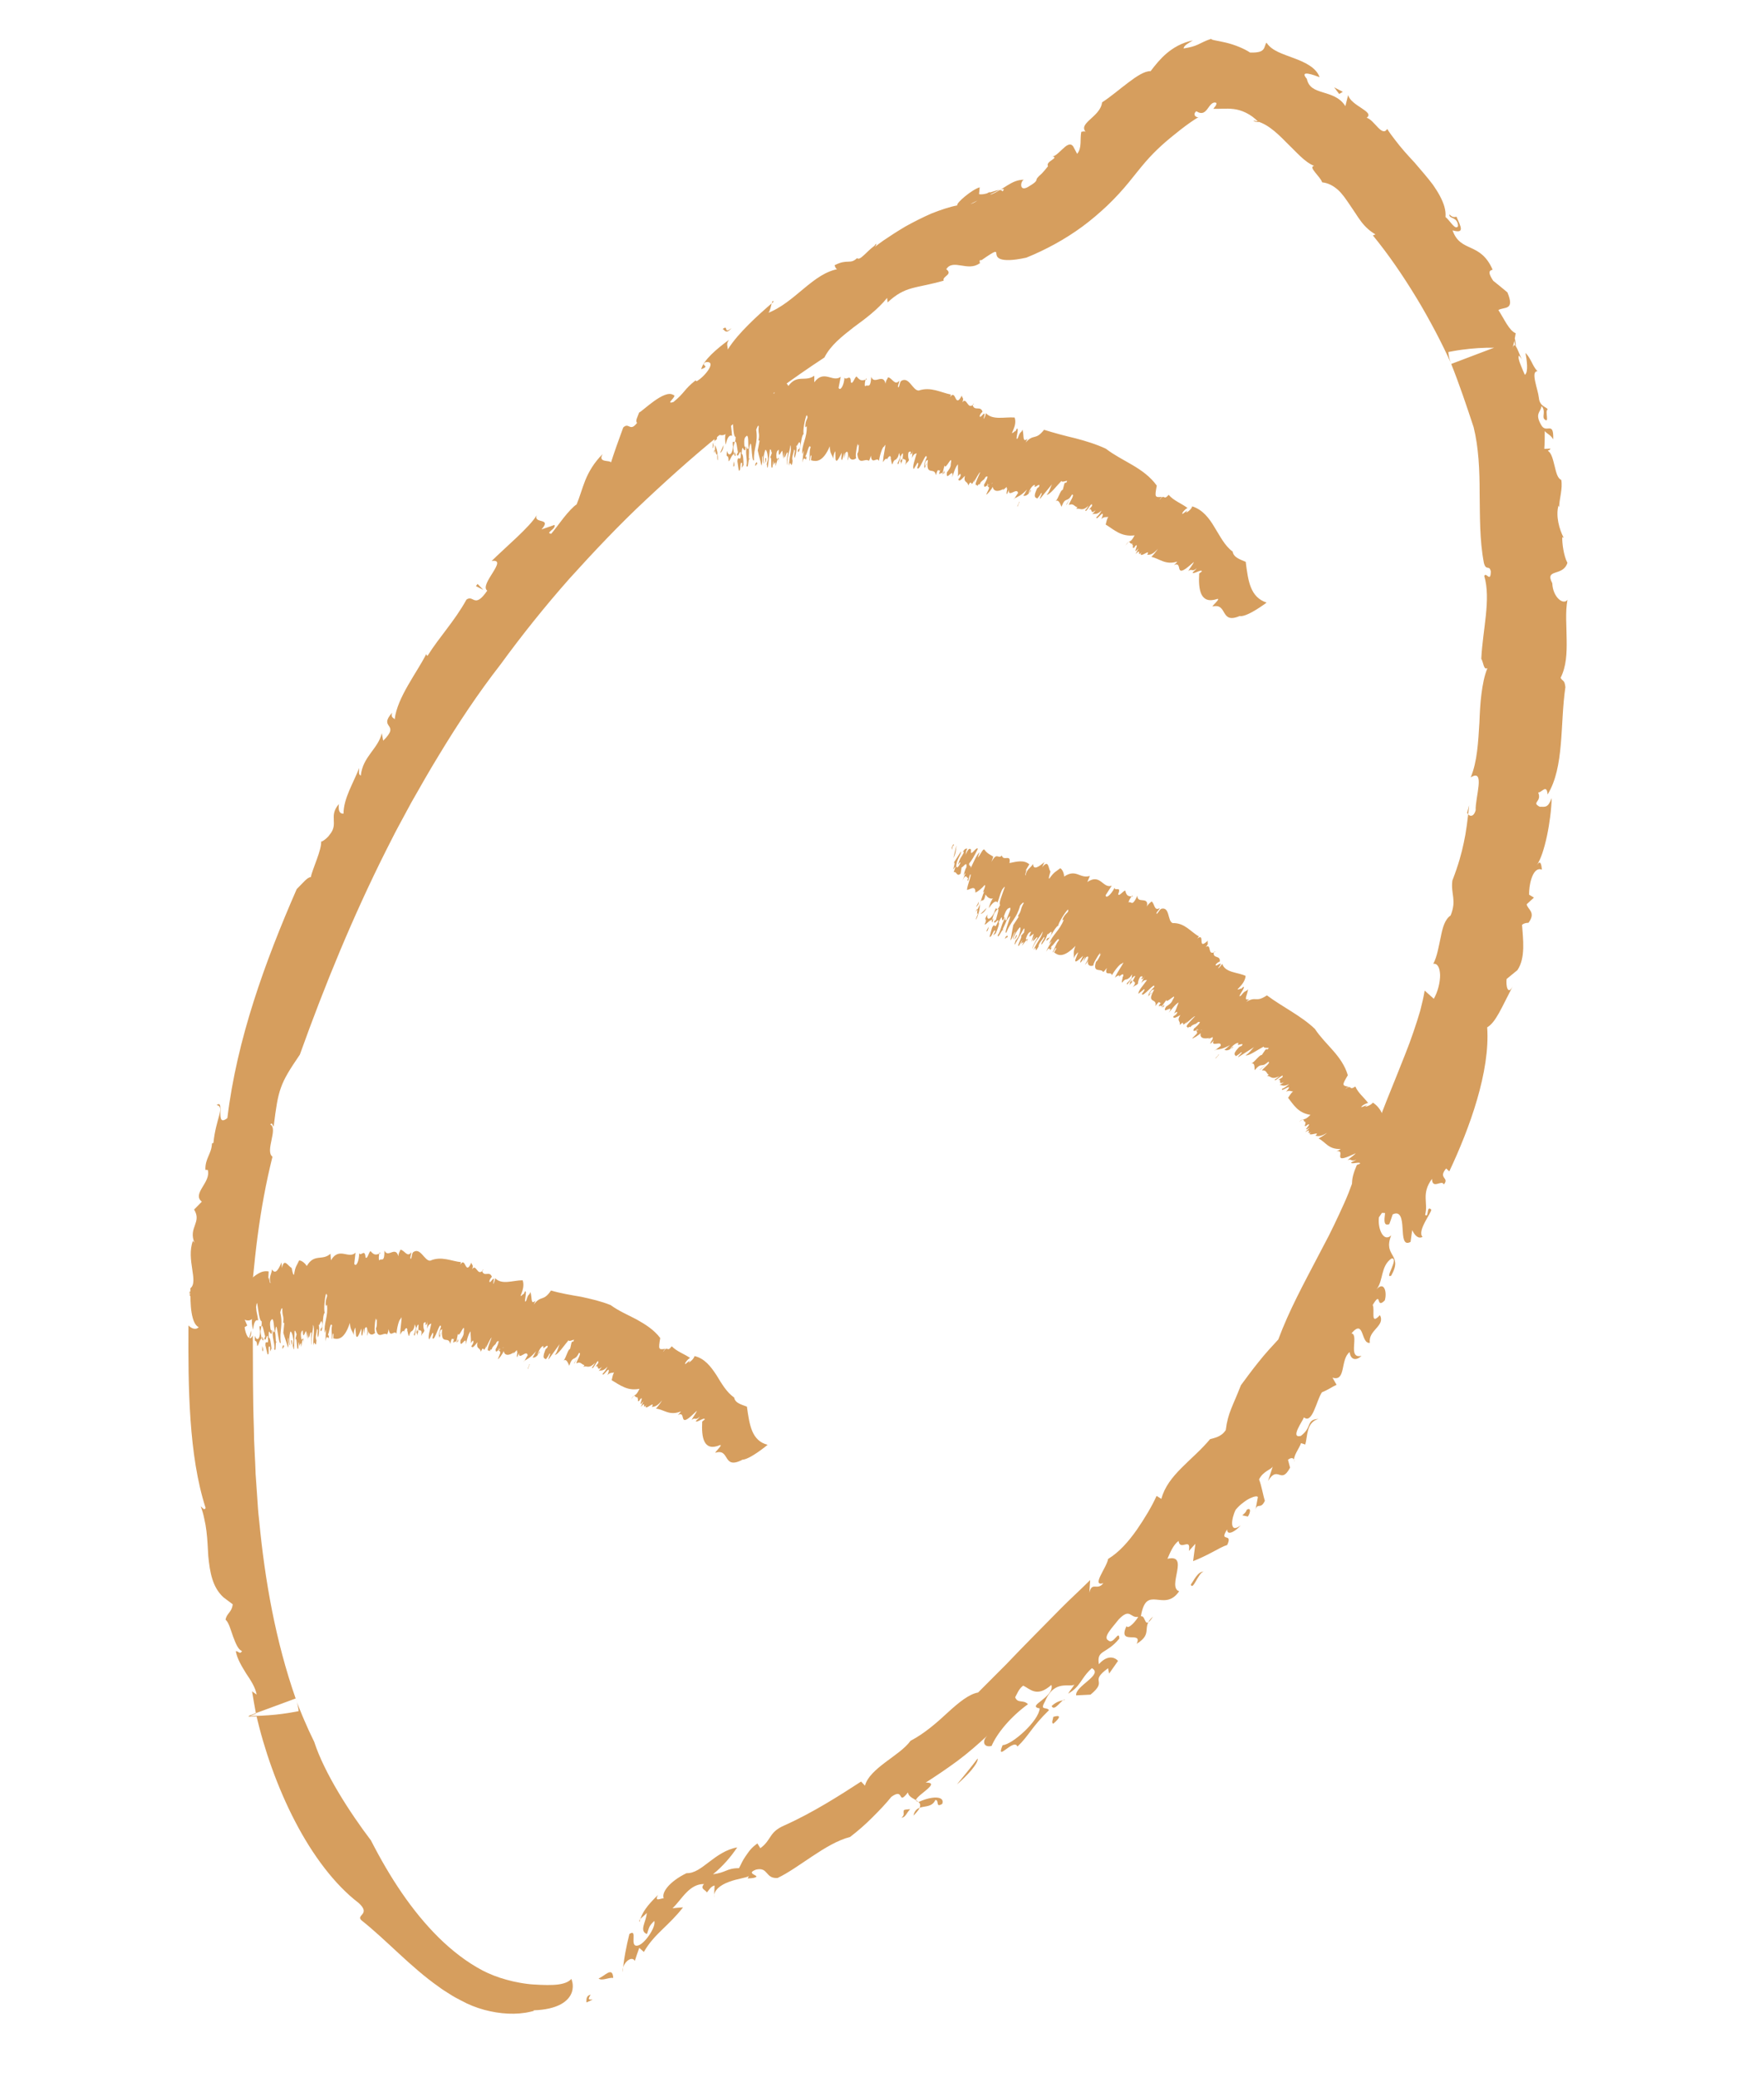 <?xml version="1.0" encoding="UTF-8"?>
<svg id="_圖層_1" data-name="圖層 1" xmlns="http://www.w3.org/2000/svg" viewBox="0 0 320.31 377.01">
  <defs>
    <style>
      .cls-1 {
        fill: #d69e5e;
        stroke-width: 0px;
      }
    </style>
  </defs>
  <g>
    <path class="cls-1" d="m107.25,362.13c-.27.43-.37.65-.32.77.05.12.24.12.41.11.16-.02.29-.06.22,0-.07.06-.34.23-1.08.52-.02-.72.04-1.25.77-1.4Z"/>
    <path class="cls-1" d="m96.93,365.07c-.18.04-.36.09-.56.14-2.58.62-5.58.44-8.46-.34-1.45-.4-2.88-.96-4.23-1.71-.69-.35-1.38-.72-2.03-1.15-.66-.42-1.34-.82-1.96-1.3-5.18-3.64-9.4-8.39-14.08-12.11-1-.98,1.82-1.05-.51-3.15-4.25-3.23-8.3-8.58-11.5-14.75-1.61-3.08-3.02-6.37-4.22-9.69-.6-1.66-1.14-3.33-1.63-4.99-.24-.83-.47-1.66-.68-2.48-.1-.41-.2-.82-.31-1.23l-.14-.61-.07-.3-.03-.15s-.02-.05,0,0c.02.04.03.08.04.13s.02.09.02.13v.07s0,.03,0,.03c.33,0-.5.04-1.5.03l1.4-.53c-.26-1.4-.5-2.75-.71-4.06l.83.6c-.22-1.31-1.05-2.57-1.91-3.85-.8-1.3-1.62-2.64-1.87-4.02.37-.13.78.71,1.12-.06-.66-.17-1.14-1.35-1.61-2.6-.45-1.25-.79-2.6-1.37-3.07.19-1.19,1.13-1.3,1.3-2.8l-1.68-1.26c-2.02-1.84-2.47-4.57-2.76-7.49-.09-1.47-.14-3-.33-4.52-.09-.76-.22-1.52-.4-2.27-.15-.76-.36-1.51-.65-2.25.34.26.65.83.9.31-3.09-9.55-3.18-22.06-3.12-33.14.45.47,1.29.93,1.86.31-.69-.31-1.07-1.33-1.29-2.64-.22-1.31-.21-2.92-.22-4.42,1.55-1.18-.81-5.23.46-8.61l.28.34c-1.15-2.78,1.39-3.66-.06-6.02l1.4-1.43c-1.85-1.48,1.71-3.49,1.08-5.76l-.43-.02c-.08-2.07,1.12-2.89,1.19-4.78l.27-.12c.42-4.39,2.16-6.58.58-6.86,1.6-1.18-.43,4.25,1.95,2.36,1.72-14.3,6.82-28.36,12.59-41.57,1.26-1.24,1.87-2.1,2.57-2.19.27-1.45,2.03-5.01,1.86-6.55-.18.45,1.14-.48,1.54-1.12,1.73-2.05-.26-3.34,1.69-5.58-.15,1.22.14,1.8.84,1.74,0-2.76,1.79-5.54,2.84-8.28,0,.52-.19,1.22.3,1.37.35-3.45,3.15-4.85,3.81-7.69l.25,1.37c3.28-3.24-.98-2.13,1.62-5.09-.24.95.24.86.47,1.2.44-3.97,4.12-8.59,5.74-11.87-.02.25.22.35.22.35,2.09-3.36,4.95-6.35,7.07-10.21,1.32-.97,1.42,1.78,3.78-1.63-1.56-1.09,3.98-5.88.79-5.38,2.57-2.54,6.94-6.18,8.18-8.3-.61,1.64,2.83.34.89,2.56l2.35-.81c.31.77-1.77,1.45-.6,1.61.48-.55,1.34-1.72,2.21-2.84.88-1.12,1.83-2.14,2.4-2.49.58-1.35.96-2.84,1.59-4.41.64-1.55,1.55-3.14,3.13-4.73-1.07,1.94,2.24.73,1.4,1.92.72-2.28,1.53-4.51,2.35-6.75,1.08-1.03,1.19.91,2.52-.85-.4-.3.12-1.14.37-1.87.57-.18,4.55-4.24,6.18-3.2.95.16-1.65,1.81.04,1.3,2.12-1.72,1.87-2.24,4.02-3.93l.19.16c1.58-.89,3.81-3.8,1.62-3.46-1.06.7,1.03.59-.78,1.28.37-1.63,2.82-3.72,5.05-5.35-.59.79-.22,1.12-.23,1.76,1.07-1.68,2.39-3.13,3.8-4.54,1.41-1.42,2.94-2.77,4.53-4.14-.42-.76-.44,2.17-1.2,2.11,5.08-1.88,8.34-7.38,13.11-8.07-.55.5-.96-.87-.79-.68,2.29-1.19,2.79-.05,4.03-1.27.5.57,1.73-1.21,3.15-2.23.53-.9.56.1-.72.89.46-.42,1.28-1.11,2.38-1.87,1.11-.76,2.47-1.64,3.95-2.52,1.51-.84,3.15-1.67,4.75-2.37,1.66-.65,3.25-1.2,4.69-1.47-.14-.21.54-.94,1.44-1.67.89-.74,2.04-1.47,2.63-1.61l-.12,1.24c1.38.29,3.77-1.34,4.27-.5.88-1.07-1.12.02-3.33,1.06-1.12.52-2.3,1.14-2.93,1.44-.64.3-.79.31.03-.27.62.29,1.75-.62,2.64-1.29.88-.68,1.51-1.21,1.41-.36,2.3-.79,3.75-2.74,6.08-2.7-.61.1-.98,2.23.66,1.35,1.41-.83,1.53-1.08,1.59-1.29.05-.22.05-.39,1.03-1.24.38-.41.73-.84,1.07-1.27-.53-.94,2.3-1.53.64-1.83.42.25,1.22-.55,1.95-1.24.73-.69,1.44-1.28,1.99-.52l.71,1.34c.93-1.08.47-2.7.76-4,.23-.05.71-.16.84.05-1.54-1.62,2.65-2.77,2.93-5.4,1.54-.98,3.29-2.5,4.8-3.62,1.48-1.12,2.93-2.08,4.01-2.04.84-1.09,1.7-2.19,2.89-3.21,1.18-1,2.74-1.96,4.79-2.37-.72.44-1.69.93-1.68,1.46,1.22-.2,1.95-.4,2.62-.72.68-.3,1.33-.71,2.43-1.04-.23.21,1.05.32,2.62.7,1.58.37,3.36,1.1,4.39,1.8,1.5.05,2.12-.19,2.42-.59.31-.39.3-.91.57-1.2.99,1.52,2.99,2.05,5.02,2.83,2.02.75,4.01,1.71,4.62,3.44-.91-.35-3.82-1.45-2.32.3.35,1.59,1.47,2,2.86,2.43,1.38.44,3.08.84,4.14,2.52l.5-2.01c.52,1.98,4.91,3.02,3.36,4.12,1.41.38,2.77,3.59,3.74,2.03.42.69.93,1.36,1.46,2.04.52.69,1.08,1.37,1.67,2.05.59.67,1.2,1.34,1.82,2,.59.69,1.17,1.37,1.74,2.04.57.67,1.11,1.34,1.61,2,.47.68.9,1.35,1.25,2.01.71,1.33,1.14,2.6,1.03,3.85.75.55,1.79,2.54,2.28,1.65-.05-1.78-1.78-1.28-1.54-2.12.51.62,1.01.48,1.25.41.8,1.83,1.56,3.14-.71,2.48,1.45,4.14,5.03,1.99,7.28,7.15-.76.15-.79.65.1,2,.88.68,1.71,1.4,2.58,2.11,1.4,3.36-.57,2.58-1.64,3.21,1.05,1.58,1.94,3.74,3.15,4.21l-.12.67-.03.17-.02.08s.05.22.07.33c.11.5.14,1.02.11,1.5l-.25-1.37-.38,1.44c.51-1.98,1.22,1.22,1.81,1.98l-.59-.75c-.19.25-.03.87.24,1.55.25.69.59,1.44.82,1.95.68-.47.35-2.73.11-3.98.42.38.73.95,1.06,1.55.3.61.62,1.25,1.12,1.79-1.3-.07.08,3.26.25,4.77.15,1.75,1.53,1.67,1.6,2.18-.58.18.46,2.82-.67,1.66-.3-.54.34-1.46-.44-2.3-.19,1.23-1.28,1.32-.05,3.47.93,1.63,2.28-.91,2.17,2.58-.47-.83-.98-.9-1.54-1.5,0,1.08,0,2.15-.08,3.22l1.12-.05c-.21.47-.35.19-.47.41.65.37.92,1.55,1.21,2.71.29,1.15.51,2.28,1.22,2.56.29,1.59-.36,3.43-.39,4.95l-.12-.28c-.52,1.9.15,4.31.94,5.82l-.25-.07c-.04,1.01.25,3.39.94,4.64-.81,2.58-4.19.95-2.75,3.71.1,2.55,2.02,4.03,2.76,3-.43,2.32-.15,4.81-.15,7.25.04,2.44-.05,4.84-1.1,6.92.4.7.71.3.87,1.69-.99,6.72-.16,14.5-3.23,19.49-.16-2.01-1.08-.3-1.71-.37.73,1.75-1.31,1.74.27,2.59,1.02,0,1.49.26,2.18-1.57-.1,4.09-1.28,10.16-2.69,12.15.69-1,.81-.09.92.84-1.51-.62-2.34,2.24-2.33,4.55l.88.53-1.32,1.2c.1.91,1.78,1.42.33,3.37-.39.02-.8.05-1.17.38.16,2.44.69,6.01-.85,8.22l-1.95,1.6c-.15,1.08.16,3.08,1.09,1.36-2.04,3.91-3.05,6.5-4.62,7.42.56,7.99-3.17,18.29-6.88,26.15l-.57-.53c-1.56,1.86.69,1.62-.43,2.91-.33-.97-2.1,1-2.14-1.02-2.02,2.72-.64,4.4-1.25,6.52.73.71.19-1.84,1.11-.94.14.48-2.63,3.86-1.58,4.95-.89.5-1.56-.56-1.88-1.22l-.29,2.13c-1.32.73-1.36-.88-1.46-2.48-.09-1.6-.31-3.22-1.79-2.51-.19.59-.4,1.17-.61,1.76-1.08.45-.91-.83-.8-1.73.08-.91.17-1.42-1.09.51-.25,2.09.85,4.59,2.23,3.27-1.56,3.92,2.25,3.34,0,7.31-.68.35-.28-.48.09-1.37.37-.89.69-1.86-.04-1.74-2,1.36-1.46,4.1-2.72,5.59,1.49-1.6,1.93.68,1.5,2.02-1.71,1.72-.48-1.99-2.19.83.46.88-.52,3.82,1.31,1.84,1.05,1.98-2.19,2.72-1.82,5.03-1.69.24-.96-4.51-3.35-1.72.7.08.53,1.27.47,2.35-.06,1.07.03,2.05,1.36,1.73-1.08,1.03-2.02.62-2.15-.68-1.74,1.3-.61,5.44-3.12,4.64l.74,1.3c-.71.3-1.49.89-2.66,1.36-1,1.47-1.71,5.81-3.27,4.55-.16.58-2.6,3.87-.56,3.37,2.16-1.61.88-2.95,3.2-3.09-2.24.65-1.95,3.13-2.39,4.65l-.77-.25c-.27.89-1.57,2.45-1.22,3.39.03-.81-.59-.83-1.15-.37l.38,1.43c-1.71,3.2-2.16-.56-4,2.4l.87-2.64c-.2.57-1.78.85-2.5,2.38.46,1.16.73,2.91,1.05,3.87-.83,1.85-1.48-.05-1.8,2.17l.53-2.81c-.02-.26-.63-.19-1.42.19-.4.19-.84.47-1.28.82-.46.34-.92.76-1.33,1.27-.77,1.5-1.24,4.48.9,2.83-.83,1.02-2.51,2.02-2.44.72-1.61,2.52,1.13.44,0,2.84-.61.17-1.63.72-2.75,1.33-1.13.6-2.4,1.21-3.44,1.6l.42-3.15-1.19,1.3c.44-2.63-1.59.13-1.87-1.82-.97.72-1.54,2.14-2.02,3.25,4.14-.99-.17,5.14,2.13,5.89-1.39,2.03-2.94,1.62-4.18,1.51-1.26-.11-2.26.02-2.77,3.03.99-.2.54,2.69,2.2.05-2.27,2,.16,3.02-2.97,4.95,1.2-2.53-3.56.43-1.84-3.21.34.7,1.86-1.13,2.12-1.69-1.46.3-1.42-1.73-3.53.46-1.14,1.48-2.97,3.26-1.89,3.83.94.85,1.95-2.08,1.99-.34-2.37,2.92-4.15,1.96-3.71,4.65,1.58-1.77,2.91-1.25,3.48-.6l-1.62,2.31-.19-.98c-3.61,2.63.15,2.06-3.19,4.8l-2.61.13c-.2-1.72,5.03-3.75,2.86-4.94-2.06,1.85-1.98,3.3-4.31,4.63.3-.54.85-1.12,1.13-1.66-.79.62-3.59-1.01-5.29,2.98-1.06,1.87.15.98.69,1.67-3.2,3.1-3.64,4.64-5.74,6.62-.62-1.66-4.05,3.07-2.69-.26,1.79-.11,6.6-4.44,6.73-6.67-1.28-.23-.57-.74.38-1.47.92-.75,2.08-1.72,1.75-2.8-2.65,2.35-3.84.74-5.12.13-.8.56-1.15,1.59-1.46,2.12.49,1.19,1.44.35,2.33,1.25-3.2,2.32-5.64,5.31-6.61,7.58-1.41.36-1.85-.85-.72-1.92-1.72,1.6-3.55,3.2-5.47,4.63-1.93,1.42-3.9,2.75-5.78,3.95,3.52-.1-3.76,3.3-1.19,3.48,2.22-1.03,4.74-1.14,4.2.38-1.31.79-.48-.73-1.25-.7-.92,2.01-3.45.33-3.98,2.83,3.15-3.06-.74-2.47-1-4.21-1.99,2.52-.54-.98-3.01.8-1,1.25-2.21,2.51-3.48,3.77-1.26,1.27-2.65,2.47-4.02,3.52-4.41,1.11-9.35,5.66-13.16,7.44-2.26.16-1.64-2.03-3.9-1.52-1.27.46-.69.76-.25,1,.22.12.4.23.25.34-.14.13-.67.25-1.54.26l.23-.43c-.46.33-2.09.48-3.6,1.05-1.52.55-2.87,1.51-2.7,2.86,0-.73.03-1.45.07-2.19-.68.14-1.02.83-1.39,1.26-.32-.54-1.3-.63-.53-1.53-1.32-.02-2.36.68-3.23,1.58-.89.9-1.6,1.98-2.49,2.82.64-.08,1.29-.12,1.91-.16-1.27,1.63-2.48,2.77-3.7,3.95-1.21,1.18-2.42,2.4-3.41,4.14l-.84-.74c-.29.79-.55,1.59-.8,2.37-.58-1.1-2.4.47-2.21,2.05.19-2.28.64-4.61,1.22-6.94,1.61-1.08-.09,2.4,1.48,2.11.66-.11,1.48-.96,2.12-1.9.63-.94,1.11-1.98.92-2.58-1.07,1.02-.92,1.25-1.33,2.38-1.52-.58-.07-2.3-.04-3.84-.49.63-1.59,1.21-1.33,1.66.43-1.69,1.41-3.02,3.37-4.91-.92,1.69,1.37.03,1.16.83-.79-1.12.93-3.3,4.03-4.79,1.44.04,2.64-.93,4.09-2.03,1.43-1.1,3.13-2.31,5.11-2.65-1.18,1.76-2.63,3.43-4.4,4.88,1.18-.17,1.76-.4,2.35-.64.58-.24,1.19-.47,2.37-.47.37-.65.65-1.41,1.2-2.17.28-.37.52-.78.86-1.17.35-.41.71-.72,1.28-1.15l.54.87c1.06-.78,1.42-1.5,1.88-2.16.47-.71,1.04-1.36,2.55-2.01,5.18-2.32,10.18-5.54,13.86-7.93l.71.74c.41-1.57,1.96-2.91,3.66-4.21,1.71-1.29,3.6-2.52,4.61-3.93,2.52-1.31,4.82-3.33,6.8-5.17,2-1.83,3.83-3.31,5.47-3.6,1.76-1.76,3.46-3.46,5.13-5.14,1.65-1.71,3.25-3.4,4.91-5.06,1.64-1.66,3.29-3.34,4.98-5.05,1.69-1.71,3.52-3.36,5.33-5.16l-.15,2.28c.51-2.09,1.43-.26,2.54-1.72-2.28.67.64-2.87.87-4.4,2.02-1.22,3.73-3.19,5.2-5.28,1.45-2.1,2.74-4.26,3.6-6.16l.87.54c1.14-4.36,5.58-6.94,8.85-10.85.69-.21,2.01-.36,2.84-1.64.39-3.15,1.26-4.29,2.75-8.14.87-1.18,2-2.73,3.22-4.24,1.2-1.52,2.54-2.96,3.57-4.07,1.97-5.3,4.64-10.16,7.24-15.15.65-1.24,1.31-2.49,1.96-3.74.64-1.26,1.24-2.54,1.84-3.82.59-1.29,1.2-2.57,1.72-3.9.52-1.33,1.01-2.68,1.46-4.04l1.43-.25c.62-2.78,1.43-5.62,2.5-8.41.97-2.83,2.17-5.62,3.27-8.39,1.09-2.78,2.24-5.49,3.12-8.13.45-1.31.87-2.6,1.23-3.85.33-1.26.61-2.48.81-3.66l1.66,1.49c.75-1.32,1.14-2.99,1.14-4.28-.03-1.3-.45-2.21-1.24-2.06.71-1.34.99-3.19,1.36-4.87.33-1.69.74-3.21,1.79-3.91,1.15-2.85,0-3.84.32-6.34,1.1-2.86,1.65-4.87,2.07-6.86.44-1.99.67-3.98.99-6.82l-.38,1.37c.33.7,1.17.91,1.55-.47-.12-2.19,1.83-7.67-.9-5.95,1.2-2.89,1.36-6.46,1.58-9.98.07-1.76.15-3.51.37-5.18.22-1.67.5-3.25,1.09-4.69-.7.45-.72-1.04-1.12-1.69.25-5.26,1.79-10.82.54-15.02.32-.85,1.15,1.32,1.19-.83-.27-1.27-.86-.01-1.26-1.56-.8-4.22-.7-8.49-.77-12.67,0-4.19-.18-8.28-1.09-11.96-1.29-3.91-2.59-7.78-4.07-11.48l7.78-2.95c-1.93-.02-3.86.1-5.78.36-.48.06-.96.14-1.43.22l-.71.13c-.3.05-.46.09-.38.11l.03.27c.04.36.12.73.21,1.07.05.17.11.35.17.51l.05.12s0,0,0,0v-.02s-.05-.09-.05-.09l-.16-.35-.34-.74c-.23-.5-.48-1.01-.73-1.53-.49-1.03-1.04-2.06-1.57-3.09-1.1-2.06-2.23-4.11-3.45-6.1-2.42-3.98-5.03-7.8-7.86-11.25l.47-.19c-1.01-.58-1.88-1.37-2.6-2.33-.37-.48-.71-.99-1.04-1.51-.34-.51-.69-1.02-1.03-1.53-.69-1.01-1.35-2.01-2.17-2.74-.83-.72-1.75-1.23-2.84-1.34-.35-1.08-2.64-2.82-1.45-2.99-1.72-.66-3.24-2.52-5.12-4.32-1.86-1.91-3.83-3.67-5.96-3.9.29.23.51.23,1,.29-1.49-1.57-3.21-2.23-4.56-2.39-1.37-.16-2.37,0-3.67-.04.17-.31.58-.56.56-1.06-.66-.33-1.15.4-1.59,1.02-.46.62-.98,1.17-2.06.48-.83.62.11,1.38.56.97-1.06.61-2.23,1.45-3.43,2.38-.61.49-1.21.97-1.82,1.46-.56.47-1.11.93-1.63,1.41-1.05.96-2.02,1.94-2.94,3.01-.92,1.06-1.84,2.25-2.99,3.66-1.14,1.4-2.53,2.92-3.95,4.27-1.43,1.34-2.92,2.62-4.51,3.79-3.17,2.33-6.7,4.23-10.16,5.63-2.64.58-3.9.49-4.59.29-.67-.22-.79-.59-.84-.89-.08-.6.1-.9-2.73,1.07-.67-.24-.05.97-.31.55-2.15,1.6-4.85-.88-6.07,1.08,1.3.99-.8,1.26-.47,2.08-5.27,1.49-6.9.91-10.19,3.95l-.08-.82c-1.74,2.14-3.97,3.79-6.12,5.36-2.11,1.66-4.14,3.23-5.27,5.46-5.86,3.84-11.45,8-16.83,12.29-5.41,4.27-10.52,8.8-15.46,13.43-4.96,4.62-9.56,9.51-14.03,14.45-4.41,4.99-8.57,10.18-12.5,15.57-4.06,5.22-7.68,10.67-11.16,16.42-1.79,2.92-3.4,5.77-5.04,8.65l-2.36,4.37c-.79,1.46-1.51,2.95-2.27,4.42-5.94,11.85-11.01,24.16-15.6,36.96-1.88,2.76-2.83,4.29-3.43,5.99-.62,1.7-.89,3.58-1.33,7.09-.25-.35-.22-.8-.62-.41,1.5.72-1,4.86.41,5.86-2.44,9.76-3.38,18.95-4.13,29.17-.07-1.63-1.31-2.55-1.37-.61l.92,2.09-.48.3c.16,1.34.88,2.81,1.49,1.48.03,5.66-.01,11.27.19,16.85.01,2.8.24,5.57.32,8.35l.29,4.16c.09,1.39.17,2.77.34,4.15,1.05,11.03,3,22,6.64,32.42l-8.63,3.18c1.64,0,3.28-.08,4.92-.24.82-.08,1.63-.19,2.45-.32l1.22-.21.58-.11v-.06c-.04-.31-.08-.63-.15-.94s-.15-.62-.25-.91l-.12-.33h0s.04.13.04.13l.08.23.18.48.39.99c.27.66.54,1.34.83,2,.57,1.34,1.18,2.67,1.83,3.98,1.85,5.7,6.5,12.89,10.3,17.89,3.44,6.73,7.42,12.81,12.3,17.64,2.44,2.4,5.1,4.46,7.97,5.98,1.29.67,2.77,1.25,4.36,1.68.79.22,1.61.41,2.43.55.41.07.82.14,1.23.19.38.05.86.1,1.09.11,1.87.12,3.54.17,4.75-.01,1.24-.19,1.84-.54,2.27-.99,0,0,.1.24.19.67.08.43.12,1.05-.12,1.77-.25.72-.84,1.53-1.99,2.16-1.15.63-2.82,1.03-4.94,1.1Z"/>
    <path class="cls-1" d="m108.69,359.17c1.05-.34,2.54-2.3,2.66-.09-.8-.13-2.11.63-2.66.09Z"/>
    <path class="cls-1" d="m164.1,328.73c-.07-.25.93-.26,1.18-.27-.61.51-.82,1.51-1.58,1.53.62-.52.3-.77.4-1.26Z"/>
    <path class="cls-1" d="m177.52,319.25c.13.36-.39,1.21-1.16,2.14-.78.91-1.8,1.89-2.6,2.56,1.27-1.56,2.55-3.09,3.76-4.7Z"/>
    <path class="cls-1" d="m191.25,311.69c1.4-.43,1.37.09-.01,1.25-.36-.21-.03-.74.01-1.25Z"/>
    <path class="cls-1" d="m190.96,309.72c.93-.87,1.69-.98,2.43-1.09-.45-.43-1.93,2.29-2.43,1.09Z"/>
    <path class="cls-1" d="m216.23,287.67c.5-.64,1.22-2.35,2.33-2.37-.99.25-1.95,3.55-2.33,2.37Z"/>
    <path class="cls-1" d="m225.58,275.1c.36-.36.6-.43.81-1.01.85-.5.65.58.2,1.23l-1.01-.22Z"/>
    <polygon class="cls-1" points="242.26 15.86 243.83 16.67 243.17 17.06 242.26 15.86"/>
    <path class="cls-1" d="m132.83,59.57c-1.11,1.32-1.34.11-1.63.18,1.19-.93.06,1.04,1.63-.18Z"/>
    <polygon class="cls-1" points="86.42 106.41 86.72 106.01 87.76 107.09 86.42 106.41"/>
  </g>
  <g>
    <path class="cls-1" d="m120.38,72.94c-.39.38.39,1.24-.21.6-.02-.59,0-1.05.21-.6Z"/>
    <path class="cls-1" d="m225.17,111.81c-3.71,1.61-2.17-2.36-4.98-1.71-.24,0,1.51-1.45.87-1.37-1.55.53-2.42.11-2.89-.81-.45-.93-.51-2.36-.42-3.81l.48-.36c.03-.55-1.59.62-1.67.18.26-.29.46-.34.75-.79-.85.82-.85-.03-1.54.53.2-.44.83-1.14,1.02-1.65l-1.04.88c-2.53,2.05-.91-1.07-2.58-.32.23-.21.44-.35.59-.62-2.19.66-3.18-.55-4.7-.86.34-.34.91-.99,1.18-1.46-.93,1.07-1.48,1.08-1.94,1.08.75-1.25-1.31.67-1.17-.22l.23-.24c-1.17,1.02.15-.99-1.15.32l.53-1.04c-1.34,1.56.26-1.13-.57-.45l-.24.35c-.49.25.01-.65-.38-.51l.12-.21c-.75.11-.35-.98-1.27.32.59-1.15.77-.17,1.62-1.85-2.44.32-3.71-1.02-5.25-1.96.18-.65.18-.88.47-1.42-.33.17-.73-.13-1.31.47.07,0,.34-.75.31-.87.05-.69-1.25,1.29-1.16.49.35-.28.66-.69.94-1.22-.92.88-1.16.5-1.69.66.19-.2.35-.29.6-.72-1.09,1-.47-.63-1.23-.04l.59-.72c.1-1.25-1.15,1.57-1.22.75.25-.19.4-.52.61-.83-1.26,1.21-1.59.36-2.26.62.09-.1.21-.32.21-.32-.52-.07-.7-.79-1.53-.41.03-.45,1.17-1.93.55-1.89-.9,1.63-1.15.24-1.9,2.22-.23-.48-.51-1.42-1.06-1.01.51-.53.89-2.1,1.29-2.06l.29-1.12c.4-.65.13.37.51-.52-.2-.03-1.03.36-1.03.01-.84.84-2.1,2.55-2.7,2.53.57-.53.81-1.88,1.12-2.09l-2.32,2.82c-.2,0,.63-1.32.18-1.01-.21.44-.45.66-.7.98.03-.22-.88.08-.13-1.59.25-.68.44-.21.55-.88-.31-.13-.6.42-.92.29l.1-.22c-.08-.34-.93.41-1.15,1.42.11.12.43-1.01.4-.43-.61.89-1.08.98-1.38.85.23-.22.43-.66.69-1.11-1.02,1.09-1.64,1.3-2.34,1.65-.38.78.84-1.36.71-.91-.08-1.35-1.91,1.02-1.66-.8.14-.11-.46,1.14-.37.92-.23-.22.29-1.37-.08-1.02.28-.69-.32.11-.6.23-.31.45.1-.35.29-.35-.52.47-1.99,1.02-2.18-.21-.18.46-1.06,1.51-1.18,1.4l.49-1.04c.13-.68-.51-.09-.16-1.01-.83,1.16,1.61-.63.79.2.26-.93-1.26,1.46-.58.05-.3-.08-1.05,1.01-.92-.09,0,.2.82-1.38.56-1.39-.48.03-.32.46-.79.69l-.38.35c-.42,1.03-.3-.28-.61.94.29-.88-.78.3-.07-1.41l.58-1.33c-.22.03-.84,1.31-1.2,1.86.03-.14.09-.43.18-.64-.82,2.07-.35-.34-1.16,1.19-.09-.87-.9-.39-.6-1.76-.52.53-1.04,1.2-1.2.64.13-.17.24-.2.42-.65.02-.69-.23-.15-.54.12.15-.3.02-1.37.05-2.2-.5.53-.79,1.7-1.06,2.38.45-2.17-1.24,1.07-.93-.93.19-.26.75-.88.69-1.49.43-2.17-1.03,1.36-1.12.21l-.46,1.77c.17-1.15-.93.81-.32-.95-.34.58-.31-.72-.8.99-.24-1.64-1.92.37-1.44-2.81-.18.25-.35-.11-.55.78-.11,1,.43-.61.3.06-.1.02-.26.49-.34.72-.1-.46-.23-.63.38-1.99-.18-1.2-1.33,2.74-1.74,1.92.23-.7.25-.98.04-.92l-.67,1.13c-.32-.39.21-1.67.53-2.88-.27.15-.52.02-.85.9l.14-1.58c-.1,1.15-.37.68-.55.95l.18-.27c.09-.52-.24-.27-.4-.15-.16.75,0,1.12.09,1.38-.25.5-.38.33-.69.92.35-1.17-.13-.93-.27-1.1-.13-.31-.49,1.01-.53.95.15-.62-.29-.19.08-1.01.11-.18,0,.64.24.13-.01-.49.27-1.56-.19-.85-.35.54-.53,2.35-.72,1.51.17-.27.31-.74.49-1.14l-.21-.7-.28,1.08c.02-.28.07-.37.09-.52-.38,1.12-.63.23-1.01,1.49-.2.07-.2-.84-.34-1l.05-.09c-.06-.69-.44-.33-.78.36l.06-.23c-.09-.11-.4,0-.69.6-.11-.89.8-4.13.18-2.83-.31-.03-.89,1.89-.92,2.61-.37-.87-1.33.82-1.48-.97-.16.43-.17.71-.38.94-.7-.58-1.86.99-2.09-1.29.31-.42.21-1.09.31-1.72-.36.95-.05-1.06-.41.62-.15.99-.25,1.47-.1,1.91-.56.46-1.25.35-1.36-.62.05.48-.09.77-.24,1.05.29-1.58-.02-1.87-.37-1.36l-.19.96v-1.02c-.16.29-.43,2.01-.55,1.04.04-.38.08-.76.08-1.04-.39.75-.95,2.03-1.12,1.17l-.04-1.44c-.15.14-.47.96-.31,1.4-.38-.91-.69-1.06-.69-2.3-1.25,2.88-2.46,2.83-3.43,2.53l.1-.73c-.2-.71-.27,1.26-.4.74.16-.69-.06-1.53.24-2.36-.31-.8-.62,1.22-.9,1.52-.13.95.26-.59.1.62-.07.34-.46-.8-.65.65-.04-.58.12-1.64.23-2.22l-.3.68c-.15-1.72.93-2.96.81-5.07l-.25.21c-.08-1.54.75-1.66.23-2.23-.31.69-.7,2.77-.54,3.43-.54.36-.52,3.43-1.04,3.27-.08-.86.44-.17.44-1.37-.16-1.19-.56.62-.75.19.21.56-.12,2.02-.29,2.27-.22-.7.28-1.36-.09-1.53-.12.83-.51,1.44-.26,2.04-.27,1.89-.35-.55-.66.91-.04-1.34.6-3.06.22-3.76-.02,1.3-.63,1.72-.53,3.64-.14-.38-.09-1.4.08-2.18-.19-.81-.7,2.31-.63-.25l-.15,1.31c-.05-.43-.13-.76-.21-1.48-.21-.04-.75,1.76-.64-.24-.08.2-.54.1-.42,1.48.25.85.38-.99.45.87-.13-1.53-.43.18-.61.68v-.77c-.1.3-.33.12-.42.95.09-.44.08-.96,0-1.15l-.15,1.17c-.42.57-.02-2.06-.42-1.74l.33-.9c-.07.19-.17-.91-.37-.55-.12,1.03-.28,2.36-.38,3.17-.23.46-.06-1.21-.31-.12l.32-1.28c.05-.35-.14-1.77-.44-1.76-.2.36-.53,1.9-.25,2.49-.15.01-.34-.64-.2-1.42-.35.36.02,1.15-.29,1.81-.1-.71-.45-1.73-.66-2.77l.34-1.78-.21-.02c.29-1.43-.12-1.1.06-2.61-.14-.24-.32.27-.47.67.38,2.43-.5,3.3-.4,5.52-.55.59-.32-5.38-.92-1.93.09.58-.18,2.25.17,1.62-.34-.25-.23,2.21-.63,1.3.3-.91-.33-2.24.1-3.56-.03.73.25.55.31.35-.14-.84.03-2.22-.33-2.22-.22.22-.52.26-.47,1.41.02,1.26.33-.14.2,1.14-.43.45-.52-1.48-.68.77.27-.18.35,1.12.35,1.99l-.3.53.05-.84c-.51-.6-.13,1.53-.61,1.31l-.25-1.66c.09-1.43.71.63.6-1.7-.32-.09-.41,1.09-.72.49.06-.2.15-.26.22-.47-.11-.08-.29-3.16-.72-1.35-.22.71-.04.83-.03,1.7-.51.27-.63,1.17-.95,1.32.01-1.7-.58-.14-.28-1.89.2.99.93.86,1.08-.76-.24-2.01.41.28.48-1.76-.42-.04-.45-2.02-.55-3.32-.12-.09-.23.46-.29.67-.02,1.23.14,1.2.18,2.46-.48-.31-.92.39-1.13,1.58-.18-.6-.17-1.82,0-1.94-.55.38-1.15.24-1.71-.11.44,1.97-.57.51-.25,2.15.31.43.61,1.84.51,2.74-.18-.12-.04-.87-.13-1.3-.16,1.1-.44-1.72-.56,0,.46-.67-.03-2.44-.03-4-.32.9-.04-1.11-.41-1.09-.33.89-.74,1.6-1.12,1.96-.62-1.46-1.31.07-1.76.17-.31-.77-.29-2.54-.58-2.83-.31.06.39,1.88-.14,1.11v-.35c-.09.42-.94-1.12-.84,1.42l-.04-1.92c-.1-.16-.14.28-.19.49-.06-.62-.22-1.17-.12-1.59-.42-1.28-.59.27-.89.36l.32,1.11c-.44.94-.91-.15-1.38.31l-.11-1.11-.23.7c-.05-1.07-.41-1.73-.47-.82l.49-2.79c.3.62-.1,1.36.17,2.43.23.93.67.59.63-.48-.2-.1-.18.14-.28.55-.23-1.53.06-1.5.09-2.53-.09.07-.28-.38-.25.11.11-.77.29-.91.61-.98-.16.62.22.94.18,1.39-.12-1.36.15-1.8.59-1.46.43,1.53.65-1.08,1.16-.69-.07,1.39-.21,2.5-.43,3.08.35.66.31-.07.66.6.05-1.03,0-2.61.34-3.26l.1,1.01c.3-.54.18-2.04.64-1.8.79.43,1.57.39,2.15.48l.08,1.01c.19-2.18,1.02-.87,1.4-1.85.78.95,1.57-1.03,2,.7,1.27-.83,2.41-1.58,3.76-1.24l-.22,1.48c.24-1.09.16.84.39.63-.27-1.18.33-1.53.5-2.43.6,1.15,1.37-.09,1.94-1.11v1.01c.58-1.9,1.2-.21,1.86.13.06.42.15,1.38.35,1.27.43-1.62.61-1.5,1.2-2.5.4.01,1.02.45,1.38,1.12,1.62-2.2,3.05-.65,4.71-1.86v1.2c1.76-2.41,3.36.12,4.8-1.01l-.39,2.01c.31.67.98-.42,1.07-1.86.32.66,1.15-.84,1.16.86.35.44.64-.85,1.03-1.07.71.89,1.04.77,1.88.52l-.17-.16c-.16.43-.31,1.28-.14,1.44.38-.52.96.72,1.1-1.73.57,1.54,2.15-.75,2.6,1.26.06-.67.29-.75.46-1.17.74.11,1.22,1.59,2.03.63.04.35-.42,1.06-.15,1.2.23-.21.19-.85.48-1.16,1.45-.93,2.09,1.77,3.21,1.73,2.19-.74,4.01.37,5.84.73l-.16.46c1.14-1.6.83,2.25,2.14-.29,0,.49.47.37.08,1.24.89-1.11.92,1.63,2.12.27-.05-.07-.11.02-.25.19.33,1.25,1.42.07,1.81,1.24-.14.17-.33.27-.51.72-.04.98,1.35-1.71.7.56.16.03.51-1.07.39-1.04,1.26,1.37,3.4.68,5.25.82.62,1.76-1.44,3.69.14,2.43-.1.45.4-.81.23-.36.61-.47-.48,2.64.23,1.61.47-1.37.48-.67.83-1.48.32,1.17-.07,2.42.91,1.66l-.35.68c1.51-1.68,1.77-.3,3.35-2.31,1.88.58,3.77,1.09,5.69,1.54,1.9.5,3.77,1.07,5.53,1.89,3.03,2.34,6.84,3.38,9.25,6.7-.41,2.16-.34,2.14.94,2.05-.22.24-.31.26-.44.55,1-1.3.65.27,1.65-.93.95,1.1,2.28,1.52,3.45,2.41-.29,0-1.2.98-.92,1.07l.87-.65-.24.39c.29-.07.96-.58,1.13-1.12,1.89.6,3.05,2.12,4.03,3.77,1.02,1.62,1.85,3.38,3.31,4.44.15,1.09,1.46,1.46,2.37,1.86.44,3.51.82,6.41,3.79,7.4,0,0-3.38,2.58-4.83,2.46Z"/>
    <path class="cls-1" d="m120.88,72.71c.19.8.54,1.21.44,2.33-.12-.76-.38-1.6-.44-2.33Z"/>
    <path class="cls-1" d="m129.43,80.42c0-.24.13.32.16.46-.09.07-.14.76-.23.34.09-.07.05-.45.08-.8Z"/>
    <path class="cls-1" d="m131.38,80.81c0,.73-.38,1.32-.62,1.42l.62-1.42Z"/>
    <path class="cls-1" d="m133.25,83.76c.17.61.13.95-.07.94-.02-.39.04-.58.07-.94Z"/>
    <path class="cls-1" d="m133.33,82.1c.15-.02.23.41.31.83-.02-.62-.33.4-.31-.83Z"/>
    <path class="cls-1" d="m137.16,84.2c.09-.06.3-.66.37.15-.09-.57-.45.92-.37-.15Z"/>
    <path class="cls-1" d="m138.94,83.12c.06.05.08.19.15-.02.1.34-.03.87-.12.93l-.03-.92Z"/>
    <polygon class="cls-1" points="171.5 85.83 171.21 86.1 171.46 85.43 171.5 85.83"/>
    <path class="cls-1" d="m184.96,91.17c.37-.33-.17.68-.19.79-.19-.01.45-.78.19-.79Z"/>
    <polygon class="cls-1" points="193.69 91.62 193.62 91.6 194.37 90.32 193.69 91.62"/>
  </g>
  <g>
    <path class="cls-1" d="m34.61,234.61c-.33.41.49,1.2-.14.61-.08-.58-.1-1.04.14-.61Z"/>
    <path class="cls-1" d="m134.75,265.05c-1.8.89-2.32.38-2.75-.28-.42-.66-.75-1.46-2.09-1.03-.23,0,1.44-1.51.83-1.39-2.99,1.25-3.39-1.41-3.23-4.27l.46-.39c.02-.54-1.53.72-1.62.3.25-.31.44-.36.72-.83-.81.86-.82.03-1.49.63.19-.45.78-1.16.97-1.68l-.99.92c-2.4,2.16-.88-1-2.49-.14.22-.23.42-.37.56-.65-2.13.84-3.03-.36-4.52-.51.32-.36.87-1.03,1.11-1.51-.88,1.11-1.42,1.17-1.86,1.2.71-1.28-1.25.74-1.12-.14l.21-.25c-1.11,1.08.14-.98-1.1.39l.49-1.05c-1.26,1.62.24-1.12-.55-.4l-.23.36c-.47.29,0-.63-.37-.46l.12-.21c-.72.17-.34-.94-1.21.4.55-1.17.73-.22,1.52-1.93-1.16.23-2.05.04-2.83-.31-.8-.33-1.49-.83-2.22-1.25.16-.65.16-.88.43-1.43-.31.19-.7-.08-1.24.55.06,0,.32-.76.28-.88.03-.68-1.16,1.35-1.1.56.33-.31.62-.73.88-1.27-.87.94-1.11.59-1.61.78.18-.21.33-.31.56-.75-1.02,1.06-.45-.59-1.17.04l.55-.75c.07-1.24-1.07,1.62-1.15.82.23-.2.37-.54.57-.86-1.18,1.27-1.51.46-2.14.76.08-.1.19-.33.19-.33-.5-.03-.68-.73-1.47-.29.02-.45,1.08-1.98.48-1.9-.82,1.67-1.09.32-1.76,2.32-.23-.45-.51-1.36-1.03-.92.47-.55.8-2.13,1.18-2.12l.25-1.13c.37-.67.14.35.47-.55-.19-.01-.97.43-.99.08-.78.89-1.94,2.68-2.5,2.67.52-.55.73-1.92,1.01-2.14l-2.14,2.95c-.19.01.57-1.35.14-1.01-.19.45-.41.69-.64,1.02.03-.22-.83.15-.16-1.55.22-.69.41-.24.5-.91-.3-.11-.56.46-.86.36l.09-.23c-.09-.33-.87.47-1.06,1.49.11.11.38-1.03.37-.46-.55.92-1,1.05-1.29.94.21-.23.39-.68.63-1.14-.94,1.16-1.52,1.41-2.16,1.78-.33.8.75-1.4.64-.94-.1-1.37-1.77,1.15-1.58-.67.13-.12-.41,1.16-.32.94-.23-.2.24-1.37-.1-1,.25-.7-.3.14-.56.28-.28.47.08-.35.27-.37-.48.49-1.86,1.19-2.06-.04-.16.47-.95,1.56-1.06,1.46l.43-1.06c.11-.69-.47-.07-.17-1-.74,1.2,1.48-.71.74.16.22-.94-1.14,1.52-.54.08-.28-.07-.96,1.06-.87-.03.01.2.73-1.43.49-1.42-.45.07-.29.48-.72.75l-.34.38c-.36,1.05-.29-.25-.54.98.24-.89-.73.36-.12-1.38l.5-1.36c-.2.05-.75,1.37-1.07,1.94.02-.14.07-.43.15-.65-.7,2.11-.34-.3-1.05,1.28-.11-.85-.85-.34-.61-1.72-.46.56-.93,1.25-1.1.7.12-.18.22-.22.37-.67,0-.69-.22-.14-.49.15.13-.31-.03-1.36-.03-2.17-.45.57-.68,1.75-.91,2.45.34-2.18-1.13,1.17-.91-.83.17-.27.67-.94.59-1.53.31-2.18-.92,1.44-1.05.31l-.36,1.79c.11-1.14-.84.87-.34-.92-.29.6-.32-.7-.71,1.03-.29-1.62-1.76.47-1.46-2.72-.16.27-.33-.07-.48.83-.06,1,.38-.65.29.02-.1.04-.22.51-.29.74-.11-.44-.25-.6.27-2-.23-1.17-1.13,2.85-1.55,2.06.18-.71.19-1,0-.92l-.58,1.17c-.31-.36.12-1.68.37-2.9-.25.17-.48.06-.76.95l.06-1.59c-.04,1.15-.31.7-.47.99l.15-.28c.06-.52-.24-.25-.38-.12-.12.76.06,1.12.15,1.36-.21.52-.34.36-.6.97.27-1.19-.16-.92-.3-1.08-.14-.3-.4,1.04-.45.98.11-.63-.28-.16.02-1.01.1-.19.03.64.23.11-.04-.49.17-1.57-.22-.83-.3.56-.38,2.38-.6,1.55.15-.28.25-.76.4-1.17l-.23-.69-.21,1.09c0-.29.05-.37.06-.53-.3,1.13-.57.25-.87,1.55-.19.09-.23-.81-.37-.96l.05-.09c-.09-.68-.43-.29-.71.42l.05-.24c-.09-.1-.38.03-.61.66-.15-.87.53-4.17.02-2.83-.29,0-.73,1.95-.72,2.67-.39-.83-1.19.92-1.43-.86-.13.44-.12.72-.3.97-.68-.52-1.67,1.11-2.02-1.11.26-.45.13-1.1.19-1.74-.28.97-.11-1.05-.35.65-.08,1-.15,1.49.02,1.91-.49.5-1.14.44-1.3-.52.08.48-.04.77-.16,1.07.17-1.59-.13-1.87-.42-1.33l-.11.97-.08-1.02c-.12.3-.26,2.03-.43,1.08.02-.38.03-.76,0-1.04-.31.78-.76,2.11-.97,1.27l-.13-1.44c-.13.15-.38.99-.2,1.42-.41-.89-.7-1.02-.79-2.26-.97,2.96-2.09,3.05-3.01,2.8l.04-.73c-.23-.69-.16,1.27-.32.76.1-.7-.16-1.52.06-2.37-.35-.77-.49,1.26-.72,1.59-.05.96.2-.61.13.61-.04.34-.48-.75-.55.7-.08-.57,0-1.64.05-2.23l-.22.7c-.26-1.7.65-3.03.38-5.13l-.21.23c-.19-1.53.58-1.72.05-2.24-.24.71-.45,2.82-.25,3.47-.47.4-.23,3.47-.73,3.34-.14-.86.39-.2.3-1.4-.23-1.17-.47.65-.68.24.23.55.04,2.02-.1,2.28-.25-.68.15-1.38-.2-1.52-.05.84-.37,1.48-.09,2.05-.11,1.9-.37-.52-.54.96-.14-1.33.32-3.1-.08-3.77.08,1.29-.45,1.76-.21,3.67-.15-.37-.19-1.38-.09-2.18-.24-.79-.47,2.36-.6-.19l-.04,1.32c-.08-.43-.18-.75-.31-1.46-.2-.02-.56,1.8-.61-.19-.06.21-.5.14-.28,1.51.3.83.28-1.02.49.84-.24-1.51-.38.21-.51.73l-.05-.77c-.08.3-.3.15-.32.98.05-.44,0-.97-.09-1.15l-.05,1.18c-.34.6-.18-2.05-.53-1.7l.24-.92c-.05.2-.23-.89-.39-.52-.03,1.04-.07,2.37-.09,3.19-.18.48-.15-1.2-.3-.1l.19-1.3c.02-.35-.27-1.76-.55-1.72-.16.38-.34,1.94-.03,2.51-.13.03-.37-.61-.3-1.4-.29.39.11,1.14-.12,1.83-.15-.7-.56-1.69-.84-2.71l.17-1.8h-.19c.15-1.45-.2-1.09-.16-2.6-.15-.23-.28.3-.38.7.56,2.39-.19,3.33.09,5.53-.46.63-.75-5.33-1.01-1.84.14.56.03,2.26.29,1.6-.34-.21-.03,2.23-.47,1.35.2-.93-.5-2.2-.21-3.55.04.73.28.53.32.32-.21-.83-.16-2.22-.5-2.18-.19.23-.47.3-.32,1.44.12,1.26.3-.16.28,1.12-.36.48-.61-1.43-.56.81.24-.19.42,1.1.5,1.96l-.24.55-.03-.84c-.52-.56.01,1.53-.45,1.35l-.38-1.63c-.04-1.44.72.57.41-1.74-.31-.07-.28,1.12-.62.55.04-.21.12-.27.16-.49-.11-.07-.55-3.12-.78-1.28-.14.72.03.83.12,1.7-.44.32-.48,1.22-.77,1.38-.14-1.7-.56-.1-.43-1.87.28.97.94.8.93-.84-.4-1.98.41.24.29-1.8-.4,0-.6-1.97-.8-3.26-.12-.08-.17.48-.21.69.09,1.22.23,1.19.38,2.44-.48-.28-.82.45-.91,1.65-.22-.58-.33-1.8-.17-1.94-.48.42-1.05.34-1.6.04.59,1.93-.48.54-.04,2.15.33.41.74,1.79.72,2.69-.18-.11-.12-.87-.24-1.28-.05,1.11-.56-1.69-.52.04.37-.7-.25-2.42-.39-3.98-.22.92-.14-1.1-.49-1.06-.22.91-.54,1.66-.86,2.05-.71-1.39-1.22.16-1.62.3-.36-.74-.51-2.51-.81-2.77-.28.09.55,1.84-.02,1.12l-.02-.35c-.05.43-1-1.04-.66,1.48l-.22-1.91c-.11-.16-.1.29-.13.5-.12-.61-.32-1.15-.26-1.58-.51-1.24-.52.32-.8.43l.4,1.07c-.32.97-.86-.07-1.26.42l-.21-1.09-.15.71c-.15-1.06-.56-1.69-.52-.78l.19-2.82c.34.6.04,1.36.4,2.4.3.91.68.53.54-.53-.19-.09-.16.15-.21.57-.37-1.5-.09-1.49-.17-2.53-.08.08-.3-.36-.22.13.03-.77.19-.93.48-1.02-.09.63.29.91.3,1.36-.24-1.34-.03-1.8.41-1.5.55,1.49.51-1.12,1.03-.77.07,1.39.05,2.51-.11,3.1.39.64.29-.09.68.55-.06-1.03-.24-2.6,0-3.28l.19,1c.23-.56-.02-2.05.43-1.84.79.38,1.51.27,2.06.31l.17,1c-.02-2.2.88-.93,1.15-1.94.81.87,1.38-1.16,1.94.53,1.12-.92,2.12-1.79,3.43-1.53l-.08,1.49c.13-1.1.22.83.42.6-.35-1.15.18-1.55.26-2.47.66,1.1,1.28-.19,1.73-1.26l.08,1.01c.39-1.94,1.11-.31,1.76-.02.09.42.25,1.36.43,1.24.27-1.65.46-1.54.93-2.59.37-.02.99.38,1.39,1.01,1.36-2.34,2.82-.87,4.3-2.23l.09,1.19c1.49-2.52,3.18-.15,4.46-1.38l-.23,2.03c.34.65.89-.48.89-1.93.34.65,1.03-.93,1.16.76.36.4.55-.91.9-1.15.73.84,1.03.69,1.81.38l-.17-.14c-.12.44-.21,1.3-.04,1.45.33-.54.95.64.93-1.8.64,1.47,1.99-.92,2.54,1.06.02-.67.23-.77.37-1.2.71.05,1.25,1.5,1.96.47.06.35-.34,1.09-.07,1.2.2-.22.13-.86.39-1.19,1.33-1.05,2.08,1.61,3.13,1.51,2.03-.89,3.82.09,5.58.27l-.13.47c1.01-1.67.88,2.2,2.02-.41.02.49.46.35.13,1.23.79-1.16.95,1.53,2.04.08-.05-.06-.11.03-.23.21.37,1.22,1.37-.09,1.78,1.08-.13.18-.3.29-.45.75,0,.98,1.21-1.78.68.52.16.03.45-1.1.33-1.06,1.23,1.35,3.27.41,5.03.42.64,1.74-1.25,3.76.2,2.43-.08.45.35-.83.2-.37.56-.49-.38,2.67.27,1.59.4-1.39.43-.7.74-1.52.35,1.13,0,2.4.92,1.57l-.31.7c1.38-1.78,1.68-.44,3.13-2.54,1.78.52,3.63.82,5.48,1.14,1.81.39,3.63.81,5.34,1.5,1.48,1.08,3.13,1.77,4.72,2.61,1.56.88,3.11,1.82,4.29,3.37-.36,2.15-.3,2.13.93,1.96-.21.25-.3.28-.41.57.94-1.34.63.23,1.57-1.03.97.98,2.21,1.35,3.35,2.13-.28.02-1.15,1.05-.88,1.11l.83-.69-.23.4c.29-.09.92-.64,1.07-1.17,1.85.43,2.95,1.91,3.95,3.41.96,1.56,1.85,3.15,3.25,4.12.16,1.05,1.45,1.3,2.31,1.65.48,3.37.86,6.18,3.76,6.93,0,0-3.26,2.73-4.67,2.71Z"/>
    <path class="cls-1" d="m35.05,234.35c.26.78.63,1.16.64,2.28-.19-.75-.51-1.56-.64-2.28Z"/>
    <path class="cls-1" d="m43.79,241.33c-.03-.24.15.32.19.45-.08.07-.06.77-.19.35.08-.07,0-.45,0-.8Z"/>
    <path class="cls-1" d="m45.63,241.57c.06.73-.24,1.35-.45,1.47l.45-1.47Z"/>
    <path class="cls-1" d="m47.63,244.37c.21.6.2.94.02.94-.06-.38-.02-.59-.02-.94Z"/>
    <path class="cls-1" d="m47.56,242.7c.13-.03.25.39.36.79-.07-.62-.27.43-.36-.79Z"/>
    <path class="cls-1" d="m51.28,244.49c.08-.06.22-.68.35.12-.13-.56-.34.95-.35-.12Z"/>
    <path class="cls-1" d="m52.84,243.28c.06.04.08.18.14-.03.12.33.04.87-.04.94l-.1-.91Z"/>
    <polygon class="cls-1" points="83.22 243.46 82.96 243.76 83.16 243.07 83.22 243.46"/>
    <path class="cls-1" d="m96.03,247.74c.35-.35-.15.68-.16.79-.18,0,.4-.81.16-.79Z"/>
    <polygon class="cls-1" points="104.3 247.54 104.24 247.53 104.93 246.21 104.3 247.54"/>
  </g>
  <g>
    <path class="cls-1" d="m173.19,153.48c-.47.2-.17,1.29-.41.47.22-.55.43-.95.41-.47Z"/>
    <path class="cls-1" d="m250.79,220.12c-3.96.61-1.28-2.61-4.09-2.66-.22-.06,1.85-.96,1.24-1.04-3.22.26-2.67-2.35-1.56-4.93l.56-.22c.21-.49-1.66.19-1.59-.23.33-.21.53-.2.95-.54-1.05.54-.77-.23-1.6.12.33-.35,1.13-.83,1.48-1.25l-1.24.55c-2.99,1.25-.48-1.19-2.25-.91.28-.14.52-.21.75-.42-2.26.1-2.71-1.27-4.01-1.9.42-.23,1.16-.68,1.56-1.04-1.21.75-1.72.63-2.14.52,1.11-.96-1.42.29-.98-.49l.28-.16c-1.41.64.47-.86-1.15,0l.83-.81c-1.74,1.09.62-.96-.37-.54l-.34.25c-.54.11.23-.59-.18-.55l.18-.16c-.73-.08.03-.98-1.25-.03.93-.9.75.04,2.09-1.28-2.27-.35-3.05-1.82-4.07-3.1.39-.54.46-.76.91-1.17-.35.07-.62-.3-1.35.1.06.02.57-.6.58-.71.28-.61-1.57.86-1.22.15.41-.17.84-.46,1.27-.87-1.14.57-1.22.16-1.74.16.24-.13.41-.17.79-.5-1.31.62-.19-.7-1.08-.36l.79-.51c.52-1.11-1.58,1.13-1.35.37.29-.11.54-.37.84-.6-1.55.78-1.55-.08-2.25-.02.11-.07.3-.23.3-.23-.45-.19-.35-.9-1.23-.77.19-.41,1.73-1.46,1.15-1.58-1.37,1.25-1.11-.08-2.48,1.53-.04-.5.05-1.43-.59-1.2.64-.35,1.54-1.68,1.88-1.54l.65-.95c.58-.49-.01.37.64-.34-.17-.08-1.04.06-.93-.26-1.04.54-2.78,1.78-3.3,1.59.69-.33,1.39-1.5,1.73-1.61l-3.06,1.95c-.18-.06,1.03-1.04.52-.88-.35.35-.63.48-.97.71.11-.19-.8-.16.45-1.49.46-.55.46-.08.8-.66-.23-.21-.68.22-.92.02l.17-.18c.05-.34-.97.12-1.53.99.05.14.74-.81.51-.29-.85.65-1.3.6-1.54.41.28-.14.62-.49,1.01-.83-1.31.73-1.93.76-2.67.87-.61.62,1.23-1.01.95-.64.42-1.27-2.04.4-1.16-1.21.16-.06-.82.92-.66.74-.12-.27.75-1.17.3-.96.5-.55-.33.01-.61.04-.44.32.21-.3.39-.24-.62.27-2.16.42-1.86-.78-.32.37-1.48,1.08-1.54.95l.81-.81c.37-.59-.41-.24.23-.98-1.15.83,1.63-.11.62.42.57-.78-1.63.97-.52-.12-.23-.16-1.29.62-.77-.35-.07.19,1.22-1.03,1-1.12-.43-.12-.45.33-.94.4l-.46.22c-.75.82-.17-.34-.88.69.57-.72-.8.06.45-1.31l1-1.06c-.2-.03-1.22.97-1.75,1.37.07-.12.23-.37.39-.54-1.48,1.66-.19-.4-1.46.77.23-.81-.63-.63.14-1.8-.64.34-1.35.79-1.27.22.18-.12.29-.11.61-.47.27-.63-.14-.21-.51-.05.24-.23.54-1.26.86-2-.64.34-1.32,1.33-1.81,1.88,1.19-1.86-1.49.63-.48-1.11.26-.18.99-.59,1.16-1.16,1.18-1.86-1.41.95-1.06-.12l-1.06,1.49c.56-.99-1.11.46.07-.97-.51.43,0-.77-1.06.66.42-1.6-1.79-.26-.19-3.02-.25.18-.26-.2-.77.56-.47.88.6-.44.24.14-.1,0-.41.37-.56.56.08-.45.03-.65,1.07-1.71.29-1.15-2.19,2.14-2.23,1.24.46-.58.59-.83.38-.83l-1,.82c-.12-.46.82-1.48,1.55-2.49-.29.05-.45-.14-1.07.56l.72-1.42c-.52,1.03-.57.51-.83.7l.26-.19c.28-.45-.1-.32-.29-.26-.43.64-.41,1.03-.44,1.29-.4.38-.46.19-.94.64.75-.97.24-.89.18-1.09,0-.32-.8.78-.82.71.36-.52-.18-.25.45-.9.17-.13-.24.58.17.19.17-.45.82-1.35.15-.83-.5.39-1.35,2-1.19,1.17.25-.2.54-.59.85-.9l.09-.71-.65.9c.12-.26.2-.32.27-.45-.75.91-.62,0-1.43,1.05-.2,0,.15-.83.09-1.03l.08-.06c.21-.65-.25-.45-.8.08l.14-.2c-.04-.13-.34-.13-.82.34.24-.84,2.26-3.54,1.23-2.54-.26-.12-1.49,1.47-1.79,2.12,0-.9-1.45.33-.9-1.37-.3.34-.42.6-.68.74-.37-.76-1.96.3-1.3-1.85.42-.29.6-.94.93-1.48-.67.76.36-.99-.59.43-.51.87-.78,1.27-.82,1.72-.65.24-1.2-.09-.92-1.02-.14.46-.38.68-.61.89.85-1.36.71-1.73.21-1.37l-.53.83.38-.95c-.24.22-1.13,1.71-.85.78.18-.33.36-.67.47-.93-.62.56-1.59,1.55-1.41.71l.52-1.34c-.18.08-.77.73-.8,1.18.03-.97-.17-1.21.31-2.35-2.17,2.23-3.18,1.78-3.89,1.18l.37-.63c.11-.72-.71,1.07-.63.54.4-.58.55-1.43,1.12-2.09.05-.85-1,.91-1.35,1.1-.48.83.45-.46-.16.6-.19.29-.08-.89-.8.38.19-.55.74-1.47,1.05-1.96l-.51.52c.55-1.63,1.94-2.41,2.66-4.4l-.29.11c.53-1.44,1.28-1.27,1.06-1.97-.53.53-1.67,2.31-1.79,2.98-.59.14-1.78,2.98-2.15,2.65.27-.82.43,0,.9-1.11.33-1.15-.71.37-.7-.08-.05.59-.88,1.81-1.13,1.99.09-.72.76-1.16.52-1.44-.43.72-1,1.15-1.01,1.79-.96,1.65-.08-.63-.91.61.49-1.25,1.7-2.61,1.66-3.38-.52,1.18-1.2,1.36-1.87,3.17.03-.4.47-1.32.92-1.98.16-.81-1.5,1.89-.44-.44l-.64,1.15c.13-.42.19-.75.4-1.44-.16-.1-1.31,1.34-.44-.45-.14.16-.49-.1-.94,1.21-.12.87.71-.78.04.97.49-1.45-.43.01-.78.41l.31-.71c-.21.23-.33,0-.73.73.25-.37.44-.86.46-1.06l-.58,1.02c-.58.38.8-1.9.33-1.74l.63-.71c-.14.15.21-.89-.1-.63-.51.91-1.16,2.07-1.56,2.79-.38.34.42-1.13-.21-.22l.77-1.06c.18-.3.58-1.68.32-1.77-.31.26-1.19,1.56-1.19,2.2-.13-.04-.03-.71.39-1.38-.43.21-.44,1.06-.95,1.56.2-.69.31-1.76.54-2.79l.99-1.52-.17-.09c.81-1.21.33-1.05,1.07-2.38-.02-.27-.38.14-.65.45-.63,2.36-1.72,2.86-2.51,4.93-.7.35,1.85-5.05-.01-2.09-.15.56-1.04,2.01-.5,1.55-.19-.35-1.07,1.95-1.04.97.61-.73.61-2.18,1.49-3.23-.31.66-.01.6.13.43.21-.83.9-2.03.6-2.16-.27.12-.54.04-.95,1.12-.48,1.17.33,0-.28,1.12-.53.25.15-1.55-.86.45.29-.06-.15,1.16-.5,1.96l-.46.37.37-.75c-.19-.73-.71,1.36-1.03.99l.44-1.61c.64-1.28.35.83,1.17-1.35-.23-.2-.77.86-.8.2.13-.16.23-.18.37-.35-.06-.11,1.01-3-.07-1.49-.46.57-.36.75-.7,1.55-.53.07-.99.84-1.31.86.69-1.56-.43-.35.52-1.84-.22.98.43,1.15,1.2-.3.6-1.93.24.4,1.1-1.45-.34-.19.42-2.02.85-3.25-.07-.12-.37.34-.51.51-.5,1.12-.36,1.15-.83,2.32-.27-.47-.91,0-1.56,1.03.09-.62.58-1.74.78-1.78-.61.15-1.06-.19-1.38-.72-.42,1.98-.67.25-1.06,1.87.08.51-.22,1.92-.67,2.7-.1-.18.31-.82.4-1.24-.57.95.32-1.75-.47-.21.65-.44.94-2.25,1.57-3.68-.63.71.4-1.04.09-1.16-.62.69-1.24,1.19-1.71,1.39.06-1.55-1.11-.43-1.52-.51.05-.82.77-2.44.65-2.81-.28-.06-.42,1.87-.56.97l.15-.32c-.25.35-.35-1.38-1.27.99l.73-1.78c-.02-.19-.23.2-.35.38.2-.59.29-1.16.54-1.5.17-1.34-.59.03-.87-.01l-.18,1.13c-.73.69-.69-.48-1.26-.24l.35-1.05-.47.55c.39-1,.35-1.74-.06-.93l1.52-2.37c0,.68-.62,1.21-.83,2.29-.19.94.32.78.71-.21-.12-.17-.21.06-.45.4.42-1.49.65-1.35,1.08-2.29-.1.03-.08-.45-.25,0,.4-.67.6-.72.89-.66-.38.51-.19.94-.4,1.34.45-1.29.84-1.59,1.07-1.12-.25,1.57.97-.74,1.23-.2-.61,1.25-1.17,2.22-1.59,2.67.02.74.29.06.31.8.45-.93,1.05-2.39,1.58-2.86l-.32.97c.46-.38.96-1.8,1.24-1.4.48.7,1.14.93,1.58,1.24l-.33.96c1.02-1.93,1.18-.41,1.89-1.17.27,1.14,1.71-.38,1.38,1.37,1.37-.28,2.63-.61,3.61.23l-.77,1.28c.62-.91-.2.84.08.72.24-1.18.87-1.29,1.37-2.06.04,1.27,1.18.39,2.05-.34l-.4.93c1.23-1.53,1.08.24,1.5.78-.11.41-.42,1.32-.21,1.29.99-1.35,1.1-1.17,1.99-1.89.32.15.67.78.71,1.51,2.22-1.48,2.8.45,4.68-.11l-.47,1.1c2.41-1.62,2.78,1.24,4.43.67l-1.1,1.72c0,.72.98-.06,1.62-1.35,0,.72,1.3-.41.65,1.16.13.52.87-.57,1.28-.65.25,1.05.58,1.04,1.38,1.09l-.08-.2c-.3.34-.76,1.08-.67,1.28.52-.34.54.97,1.59-1.24-.09,1.58,2.12-.01,1.72,1.98.31-.59.53-.6.84-.93.58.34.43,1.85,1.5,1.2-.1.34-.77.85-.58,1.05.27-.12.48-.72.86-.92,1.59-.41,1.09,2.31,2.07,2.6,2.19-.06,3.26,1.6,4.75,2.42l-.31.38c1.6-1.14-.14,2.32,1.94.38-.18.45.26.49-.4,1.17,1.17-.75.2,1.75,1.75.85-.02-.07-.11-.02-.29.1-.17,1.24,1.22.45,1.11,1.66-.19.12-.38.15-.71.51-.4.89,1.8-1.17.39.72.13.08.84-.83.73-.84.54,1.68,2.76,1.54,4.27,2.23-.12,1.8-2.61,2.98-.78,2.28-.25.38.65-.63.33-.26.7-.25-1.39,2.29-.38,1.54.91-1.12.67-.49,1.27-1.12-.14,1.15-.93,2.18.21,1.76l-.55.52c1.93-1.12,1.65.22,3.77-1.18,2.84,2.12,6.17,3.67,8.71,6.09,1.9,2.89,4.92,4.82,5.98,8.41-1.1,1.85-1.04,1.86.14,2.1-.28.16-.37.16-.58.39,1.35-.93.49.41,1.81-.44.52,1.21,1.55,1.93,2.32,3.01-.26-.07-1.43.6-1.2.74l1.01-.38-.35.29c.3,0,1.07-.3,1.4-.74,3.07,2.01,2.06,6.56,4.02,9.13-.21,1.01.87,1.64,1.58,2.21-.71,3.25-1.29,5.95,1.18,7.49,0,0-3.95,1.57-5.27,1.13Z"/>
    <path class="cls-1" d="m173.69,153.47c-.16.81-.04,1.32-.57,2.3.2-.74.33-1.61.57-2.3Z"/>
    <path class="cls-1" d="m177.69,163.75c.09-.22-.02.35-.05.48-.1.03-.42.65-.33.22.1-.03.22-.39.38-.7Z"/>
    <path class="cls-1" d="m179.15,164.83c-.29.67-.85,1.08-1.08,1.08l1.08-1.08Z"/>
    <path class="cls-1" d="m179.54,168.22c-.1.62-.27.92-.43.84.13-.36.26-.52.43-.84Z"/>
    <path class="cls-1" d="m180.27,166.73c.13.04.03.46-.07.87.23-.58-.43.25.07-.87Z"/>
    <path class="cls-1" d="m182.64,170.03c.1-.02.51-.5.25.27.15-.55-.74.69-.25-.27Z"/>
    <path class="cls-1" d="m184.55,169.69c.03.06,0,.2.13.04-.05.34-.37.79-.47.82l.34-.85Z"/>
    <polygon class="cls-1" points="211.33 182.75 210.97 182.91 211.44 182.37 211.33 182.75"/>
    <path class="cls-1" d="m221.19,191.48c.45-.2-.39.57-.45.67-.17-.06.68-.6.45-.67Z"/>
    <polygon class="cls-1" points="228.8 194.22 228.74 194.19 229.87 193.21 228.8 194.22"/>
  </g>
</svg>